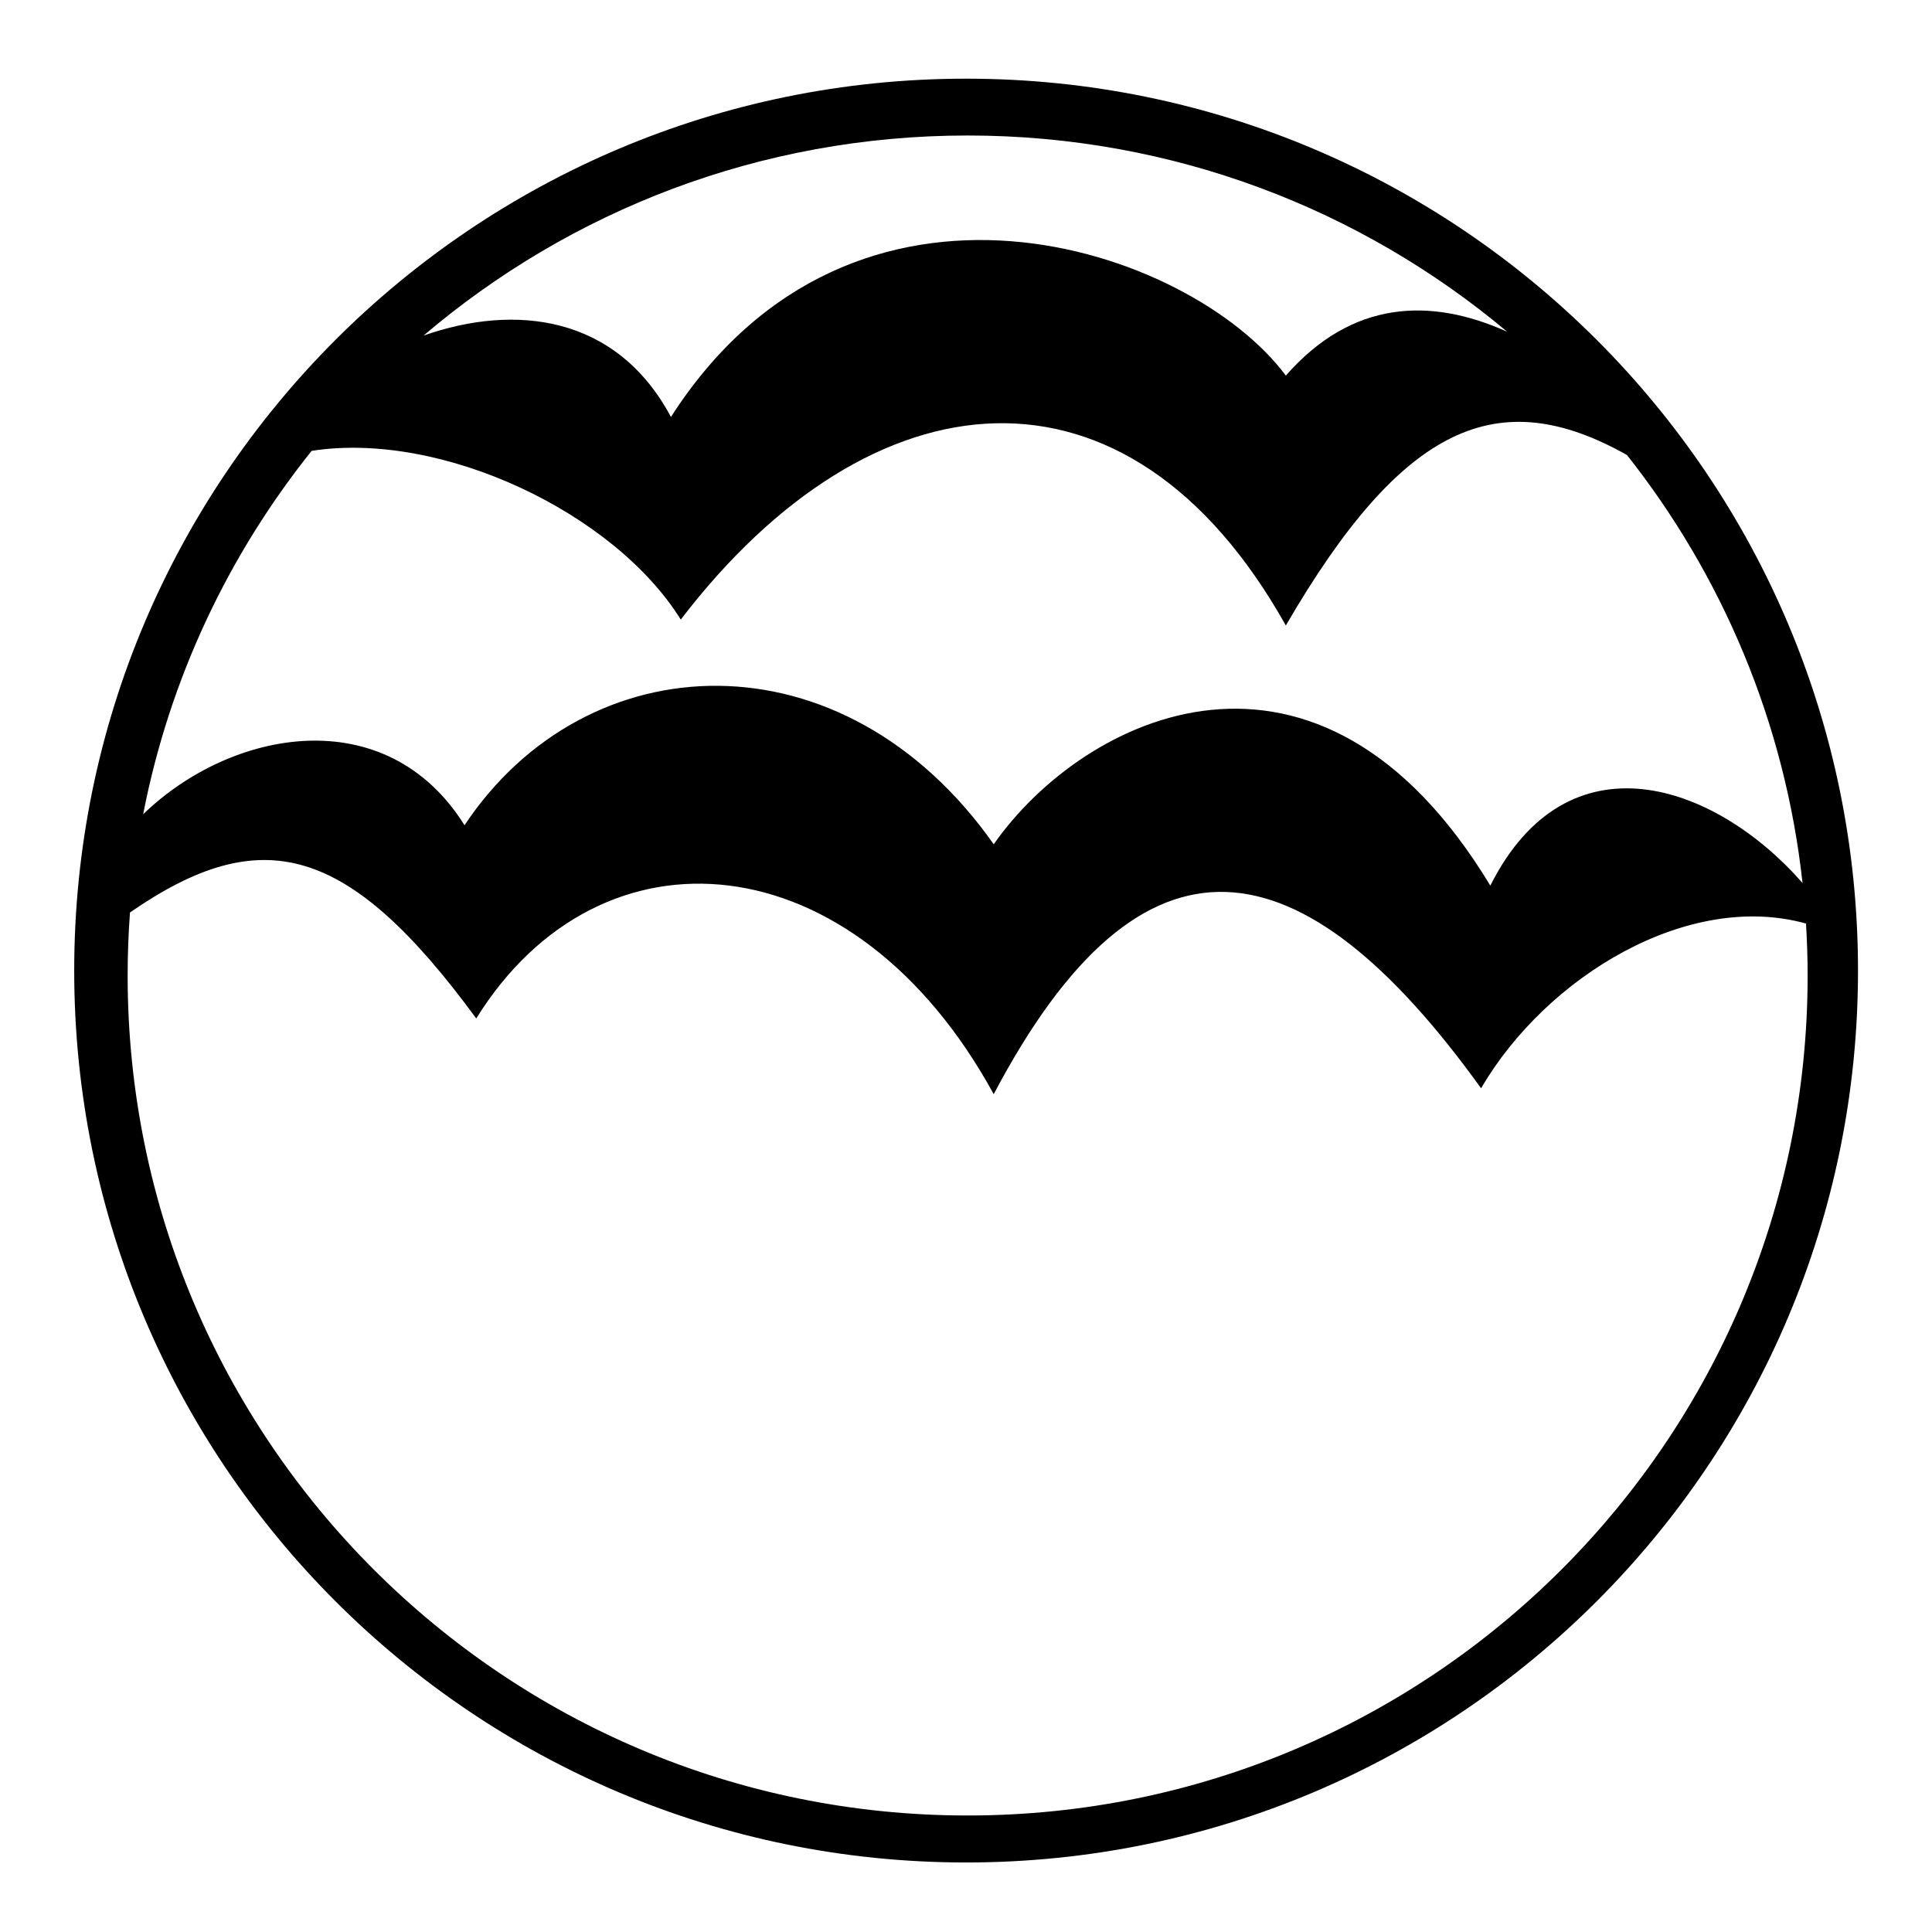 <svg xmlns="http://www.w3.org/2000/svg" width="1024px" height="1024px" viewBox="0 -64 1024 1024"><path d="M512.057 923.148c-261.078 0-472.725-211.647-472.725-472.725s211.647-472.725 472.725-472.725 472.725 211.647 472.725 472.725-211.647 472.725-472.725 472.725zM681.522 267.52c-83.766-149.509-219.631-135.235-320.696-3.132-35.274-56.73-126.799-100.156-195.646-89.421-44.065 55.027-75.331 120.73-89.306 192.621 46.741-45.324 128.857-60.505 170.33 5.801 64.736-97.31 200.789-103.101 280.486 10.096 47.653-68.094 171.957-129.138 263.213 21.917 40.875-81.349 118.915-54.508 165.48-1.395-9.326-85.133-42.635-163.049-93.053-226.833-68.335-38.47-118.911-16.177-180.808 90.346zM512.865 898.247c245.885 0 445.217-199.33 445.217-445.216 0-9.249-0.316-18.424-0.872-27.533-62.164-17.349-137.285 27.616-172.214 87.301-95.122-132.103-179.466-146.377-258.306 3.132-73.882-135.096-208.357-146.308-274.266-40.125-67.914-92.605-113.905-104.324-183.53-56.183-0.818 11.030-1.245 22.168-1.245 33.407 0 245.885 199.33 445.216 445.216 445.216zM224.477 113.87c48.796-17.15 102.412-10.682 131.136 43.125 96.96-151.055 275.282-90.012 325.91-21.917 34.948-39.898 76.405-41.646 117.315-23.252-77.359-64.904-177.090-104.010-285.97-104.010-110.018 0-210.696 39.928-288.39 106.054z"/></svg>